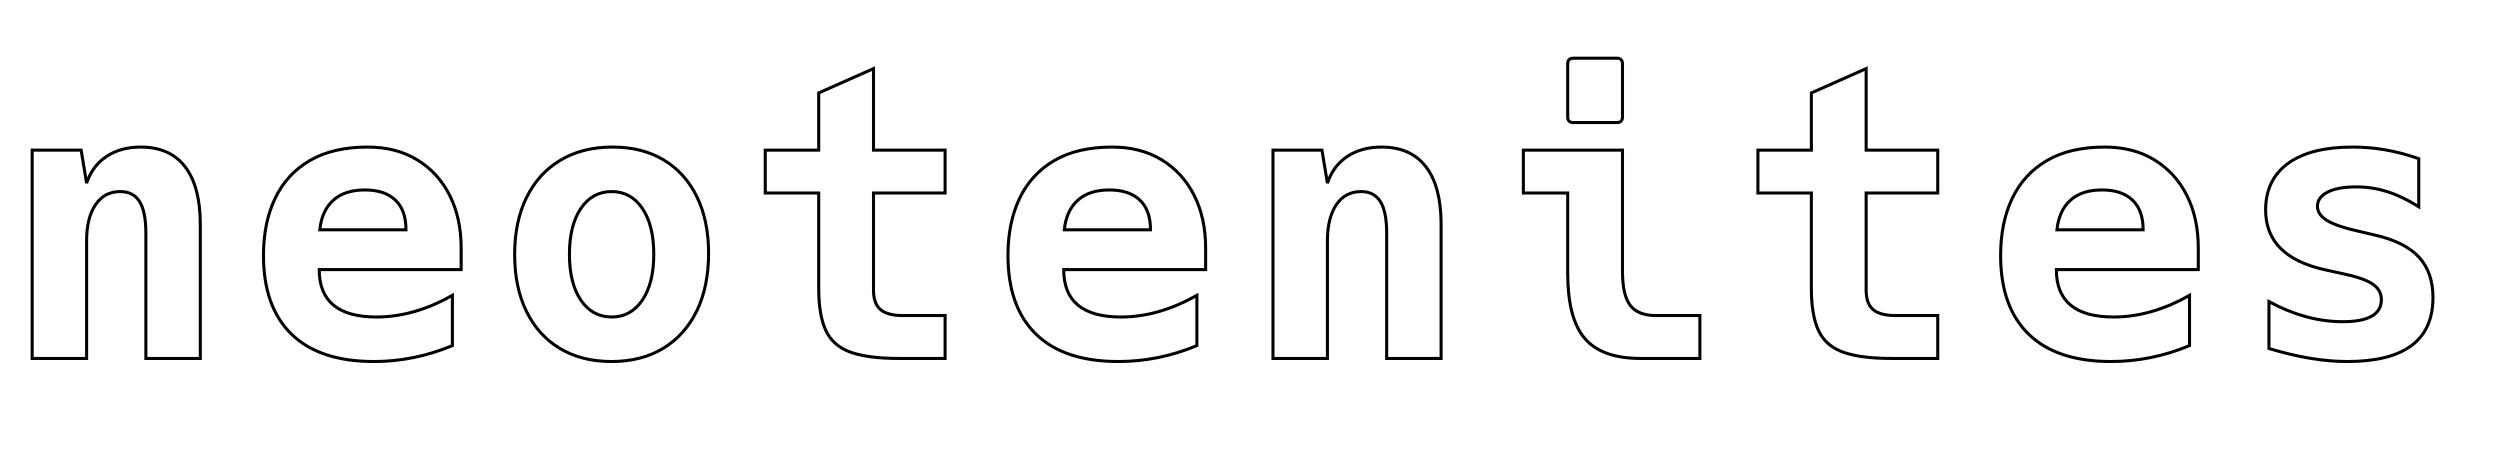 <?xml version="1.0" encoding="UTF-8" standalone="no"?>
<!DOCTYPE svg PUBLIC "-//W3C//DTD SVG 20010904//EN"
              "http://www.w3.org/TR/2001/REC-SVG-20010904/DTD/svg10.dtd">

<svg xmlns="http://www.w3.org/2000/svg"
     width="2.72in" height="0.5in"
     viewBox="0 0 816 150">
  <path id="Path"
        fill="none" stroke="black" stroke-width="1"
        d="M 10.50,49.00
           C 10.50,49.00 26.48,49.00 26.48,49.00
             26.48,49.00 28.27,59.78 28.27,59.78
             29.52,56.00 31.69,53.09 34.77,51.06
             37.84,49.02 41.57,48.00 45.95,48.00
             52.30,48.00 57.13,50.15 60.42,54.44
             63.72,58.73 65.38,65.01 65.38,73.27
             65.38,73.27 65.38,117.00 65.38,117.00
             65.38,117.00 47.61,117.00 47.61,117.00
             47.61,117.00 47.61,76.14 47.61,76.14
             47.61,71.42 46.93,67.98 45.56,65.80
             44.20,63.62 42.09,62.53 39.25,62.53
             35.79,62.53 33.09,63.97 31.16,66.84
             29.23,69.72 28.27,73.64 28.27,78.59
             28.27,78.59 28.27,117.00 28.27,117.00
             28.27,117.00 10.50,117.00 10.50,117.00
             10.50,117.00 10.50,49.00 10.50,49.00 Z
           M 122.02,118.00
           C 110.25,118.00 101.31,115.04 95.19,109.11
             89.06,103.17 86.00,94.59 86.00,83.36
             86.00,76.26 87.26,70.06 89.78,64.77
             92.31,59.46 96.09,55.34 101.11,52.41
             106.14,49.47 112.44,48.00 120.00,48.00
             126.23,48.00 131.62,49.39 136.17,52.17
             140.73,54.95 144.27,58.80 146.77,63.75
             149.27,68.70 150.52,74.45 150.52,81.02
             150.52,81.02 150.52,88.00 150.52,88.00
             150.52,88.00 104.19,88.00 104.19,88.00
             104.19,98.31 110.41,103.47 122.88,103.47
             131.05,103.47 139.31,101.12 147.66,96.42
             147.66,96.42 147.66,112.81 147.66,112.81
             139.35,116.27 130.80,118.00 122.02,118.00 Z
           M 132.52,75.00
           C 132.52,70.72 131.35,67.48 129.03,65.30
             126.72,63.10 123.41,62.00 119.09,62.00
             114.70,62.00 111.25,63.12 108.77,65.38
             106.29,67.62 104.82,70.84 104.38,75.00
             104.38,75.00 132.52,75.00 132.52,75.00 Z
           M 199.59,118.00
           C 193.12,118.00 187.52,116.59 182.78,113.75
             178.04,110.91 174.39,106.87 171.83,101.64
             169.27,96.40 167.98,90.21 167.98,83.06
             167.98,75.92 169.27,69.72 171.86,64.47
             174.44,59.21 178.12,55.15 182.91,52.30
             187.69,49.43 193.35,48.00 199.91,48.00
             206.38,48.00 211.95,49.40 216.62,52.20
             221.30,55.00 224.91,58.99 227.45,64.19
             230.00,69.39 231.28,75.56 231.28,82.70
             231.28,89.96 229.99,96.23 227.41,101.52
             224.82,106.79 221.16,110.86 216.44,113.72
             211.72,116.57 206.10,118.00 199.59,118.00 Z
           M 199.66,103.47
           C 203.85,103.47 207.19,101.63 209.67,97.95
             212.15,94.27 213.39,89.28 213.39,83.00
             213.39,76.69 212.15,71.70 209.67,68.03
             207.19,64.37 203.85,62.53 199.66,62.53
             195.43,62.53 192.07,64.38 189.58,68.06
             187.10,71.74 185.86,76.72 185.86,83.00
             185.86,89.28 187.10,94.27 189.58,97.95
             192.07,101.63 195.43,103.47 199.66,103.47 Z
           M 293.47,117.00
           C 286.76,117.00 281.49,116.32 277.67,114.97
             273.85,113.61 271.15,111.26 269.58,107.94
             268.02,104.61 267.23,100.04 267.23,94.23
             267.23,94.23 267.23,63.00 267.23,63.00
             267.23,63.00 249.78,63.00 249.78,63.00
             249.78,63.00 249.78,49.00 249.78,49.00
             249.78,49.00 267.23,49.00 267.23,49.00
             267.23,49.00 267.23,30.33 267.23,30.33
             267.23,30.33 285.11,22.39 285.11,22.39
             285.11,22.39 285.11,49.00 285.11,49.00
             285.11,49.00 308.48,49.00 308.48,49.00
             308.48,49.00 308.48,63.00 308.48,63.00
             308.48,63.00 285.11,63.00 285.11,63.00
             285.11,63.00 285.11,94.69 285.11,94.69
             285.11,97.62 285.87,99.73 287.39,101.05
             288.92,102.35 291.38,103.00 294.77,103.00
             294.77,103.00 308.48,103.00 308.48,103.00
             308.48,103.00 308.48,117.00 308.48,117.00
             308.48,117.00 293.47,117.00 293.47,117.00 Z
           M 365.02,118.00
           C 353.25,118.00 344.31,115.04 338.19,109.11
             332.06,103.17 329.00,94.59 329.00,83.36
             329.00,76.26 330.26,70.06 332.78,64.77
             335.31,59.46 339.09,55.34 344.11,52.41
             349.14,49.47 355.44,48.00 363.00,48.00
             369.23,48.00 374.62,49.39 379.17,52.17
             383.73,54.95 387.27,58.80 389.77,63.75
             392.27,68.70 393.52,74.45 393.52,81.02
             393.52,81.02 393.52,88.00 393.52,88.00
             393.52,88.00 347.19,88.00 347.19,88.00
             347.19,98.31 353.41,103.47 365.88,103.47
             374.05,103.47 382.31,101.12 390.66,96.42
             390.66,96.42 390.66,112.81 390.66,112.81
             382.35,116.27 373.80,118.00 365.02,118.00 Z
           M 375.52,75.00
           C 375.52,70.72 374.35,67.48 372.03,65.30
             369.72,63.10 366.41,62.00 362.09,62.00
             357.70,62.00 354.25,63.12 351.77,65.38
             349.29,67.62 347.82,70.84 347.38,75.00
             347.38,75.00 375.52,75.00 375.52,75.00 Z
           M 415.50,49.00
           C 415.50,49.00 431.48,49.00 431.48,49.00
             431.48,49.00 433.27,59.78 433.27,59.78
             434.52,56.00 436.69,53.09 439.77,51.06
             442.84,49.02 446.57,48.00 450.95,48.00
             457.30,48.00 462.13,50.15 465.42,54.44
             468.72,58.73 470.38,65.01 470.38,73.27
             470.38,73.27 470.38,117.00 470.38,117.00
             470.38,117.00 452.61,117.00 452.61,117.00
             452.61,117.00 452.61,76.14 452.61,76.14
             452.61,71.42 451.93,67.98 450.56,65.80
             449.20,63.62 447.09,62.53 444.25,62.53
             440.79,62.53 438.09,63.97 436.16,66.84
             434.23,69.72 433.27,73.64 433.27,78.59
             433.27,78.59 433.27,117.00 433.27,117.00
             433.27,117.00 415.50,117.00 415.50,117.00
             415.50,117.00 415.50,49.00 415.50,49.00 Z
           M 513.53,40.00
           C 512.31,40.00 511.70,39.39 511.70,38.16
             511.70,38.16 511.70,20.84 511.70,20.84
             511.70,19.62 512.31,19.00 513.53,19.00
             513.53,19.00 527.75,19.00 527.75,19.00
             528.97,19.00 529.58,19.62 529.58,20.84
             529.58,20.84 529.58,38.16 529.58,38.16
             529.58,39.39 528.97,40.00 527.75,40.00
             527.75,40.00 513.53,40.00 513.53,40.00 Z
           M 535.56,117.00
           C 527.09,117.00 521.00,114.83 517.28,110.48
             513.56,106.14 511.70,99.05 511.70,89.20
             511.70,89.20 511.70,63.00 511.70,63.00
             511.70,63.00 497.23,63.00 497.23,63.00
             497.23,63.00 497.23,49.00 497.23,49.00
             497.23,49.00 529.58,49.00 529.58,49.00
             529.58,49.00 529.58,88.59 529.58,88.59
             529.58,93.75 530.42,97.45 532.11,99.67
             533.80,101.89 536.61,103.00 540.56,103.00
             540.56,103.00 554.84,103.00 554.84,103.00
             554.84,103.00 554.84,117.00 554.84,117.00
             554.84,117.00 535.56,117.00 535.56,117.00 Z
           M 617.47,117.00
           C 610.76,117.00 605.49,116.32 601.67,114.97
             597.85,113.61 595.15,111.26 593.58,107.94
             592.02,104.61 591.23,100.04 591.23,94.23
             591.23,94.23 591.23,63.00 591.23,63.00
             591.23,63.00 573.78,63.00 573.78,63.00
             573.78,63.00 573.78,49.00 573.78,49.00
             573.78,49.00 591.23,49.00 591.23,49.00
             591.23,49.00 591.23,30.33 591.23,30.33
             591.23,30.33 609.11,22.39 609.11,22.39
             609.11,22.39 609.11,49.00 609.11,49.00
             609.11,49.00 632.48,49.00 632.48,49.00
             632.48,49.00 632.48,63.00 632.48,63.00
             632.48,63.00 609.11,63.00 609.11,63.00
             609.11,63.00 609.11,94.69 609.11,94.69
             609.11,97.62 609.87,99.73 611.39,101.05
             612.92,102.35 615.38,103.00 618.77,103.00
             618.77,103.00 632.48,103.00 632.48,103.00
             632.48,103.00 632.48,117.00 632.48,117.00
             632.48,117.00 617.47,117.00 617.47,117.00 Z
           M 689.02,118.00
           C 677.25,118.00 668.31,115.04 662.19,109.11
             656.06,103.17 653.00,94.59 653.00,83.36
             653.00,76.26 654.26,70.06 656.78,64.77
             659.31,59.46 663.09,55.34 668.11,52.41
             673.14,49.47 679.44,48.00 687.00,48.00
             693.23,48.00 698.62,49.39 703.17,52.17
             707.73,54.95 711.27,58.80 713.77,63.75
             716.27,68.70 717.52,74.45 717.52,81.02
             717.52,81.02 717.52,88.00 717.52,88.00
             717.52,88.00 671.19,88.00 671.19,88.00
             671.19,98.31 677.41,103.47 689.88,103.47
             698.05,103.47 706.31,101.12 714.66,96.42
             714.66,96.42 714.66,112.81 714.66,112.81
             706.35,116.27 697.80,118.00 689.02,118.00 Z
           M 699.52,75.00
           C 699.52,70.72 698.35,67.48 696.03,65.30
             693.72,63.10 690.41,62.00 686.09,62.00
             681.70,62.00 678.25,63.12 675.77,65.38
             673.29,67.62 671.82,70.84 671.38,75.00
             671.38,75.00 699.52,75.00 699.52,75.00 Z
           M 766.17,118.00
           C 758.48,118.00 749.96,116.59 740.59,113.75
             740.59,113.75 740.59,98.44 740.59,98.44
             748.61,102.81 756.65,105.00 764.70,105.00
             773.09,105.00 777.28,102.59 777.28,97.78
             777.28,95.65 776.28,93.93 774.28,92.62
             772.29,91.32 768.89,90.18 764.09,89.20
             764.09,89.20 759.16,88.12 759.16,88.12
             746.05,85.29 739.50,78.76 739.50,68.53
             739.50,61.99 741.93,56.93 746.78,53.36
             751.64,49.79 758.70,48.00 767.94,48.00
             771.52,48.00 775.07,48.31 778.59,48.92
             782.11,49.53 785.74,50.48 789.48,51.78
             789.48,51.78 789.48,67.48 789.48,67.48
             785.90,65.23 782.47,63.58 779.19,62.55
             775.91,61.52 772.55,61.00 769.09,61.00
             765.03,61.00 761.90,61.57 759.70,62.72
             757.50,63.87 756.41,65.40 756.41,67.33
             756.41,69.11 757.43,70.64 759.48,71.92
             761.54,73.20 764.86,74.36 769.47,75.39
             769.47,75.39 775.27,76.75 775.27,76.75
             781.77,78.25 786.55,80.66 789.58,83.97
             792.61,87.28 794.12,91.66 794.12,97.11
             794.12,111.04 784.80,118.00 766.17,118.00 Z" />
</svg>
